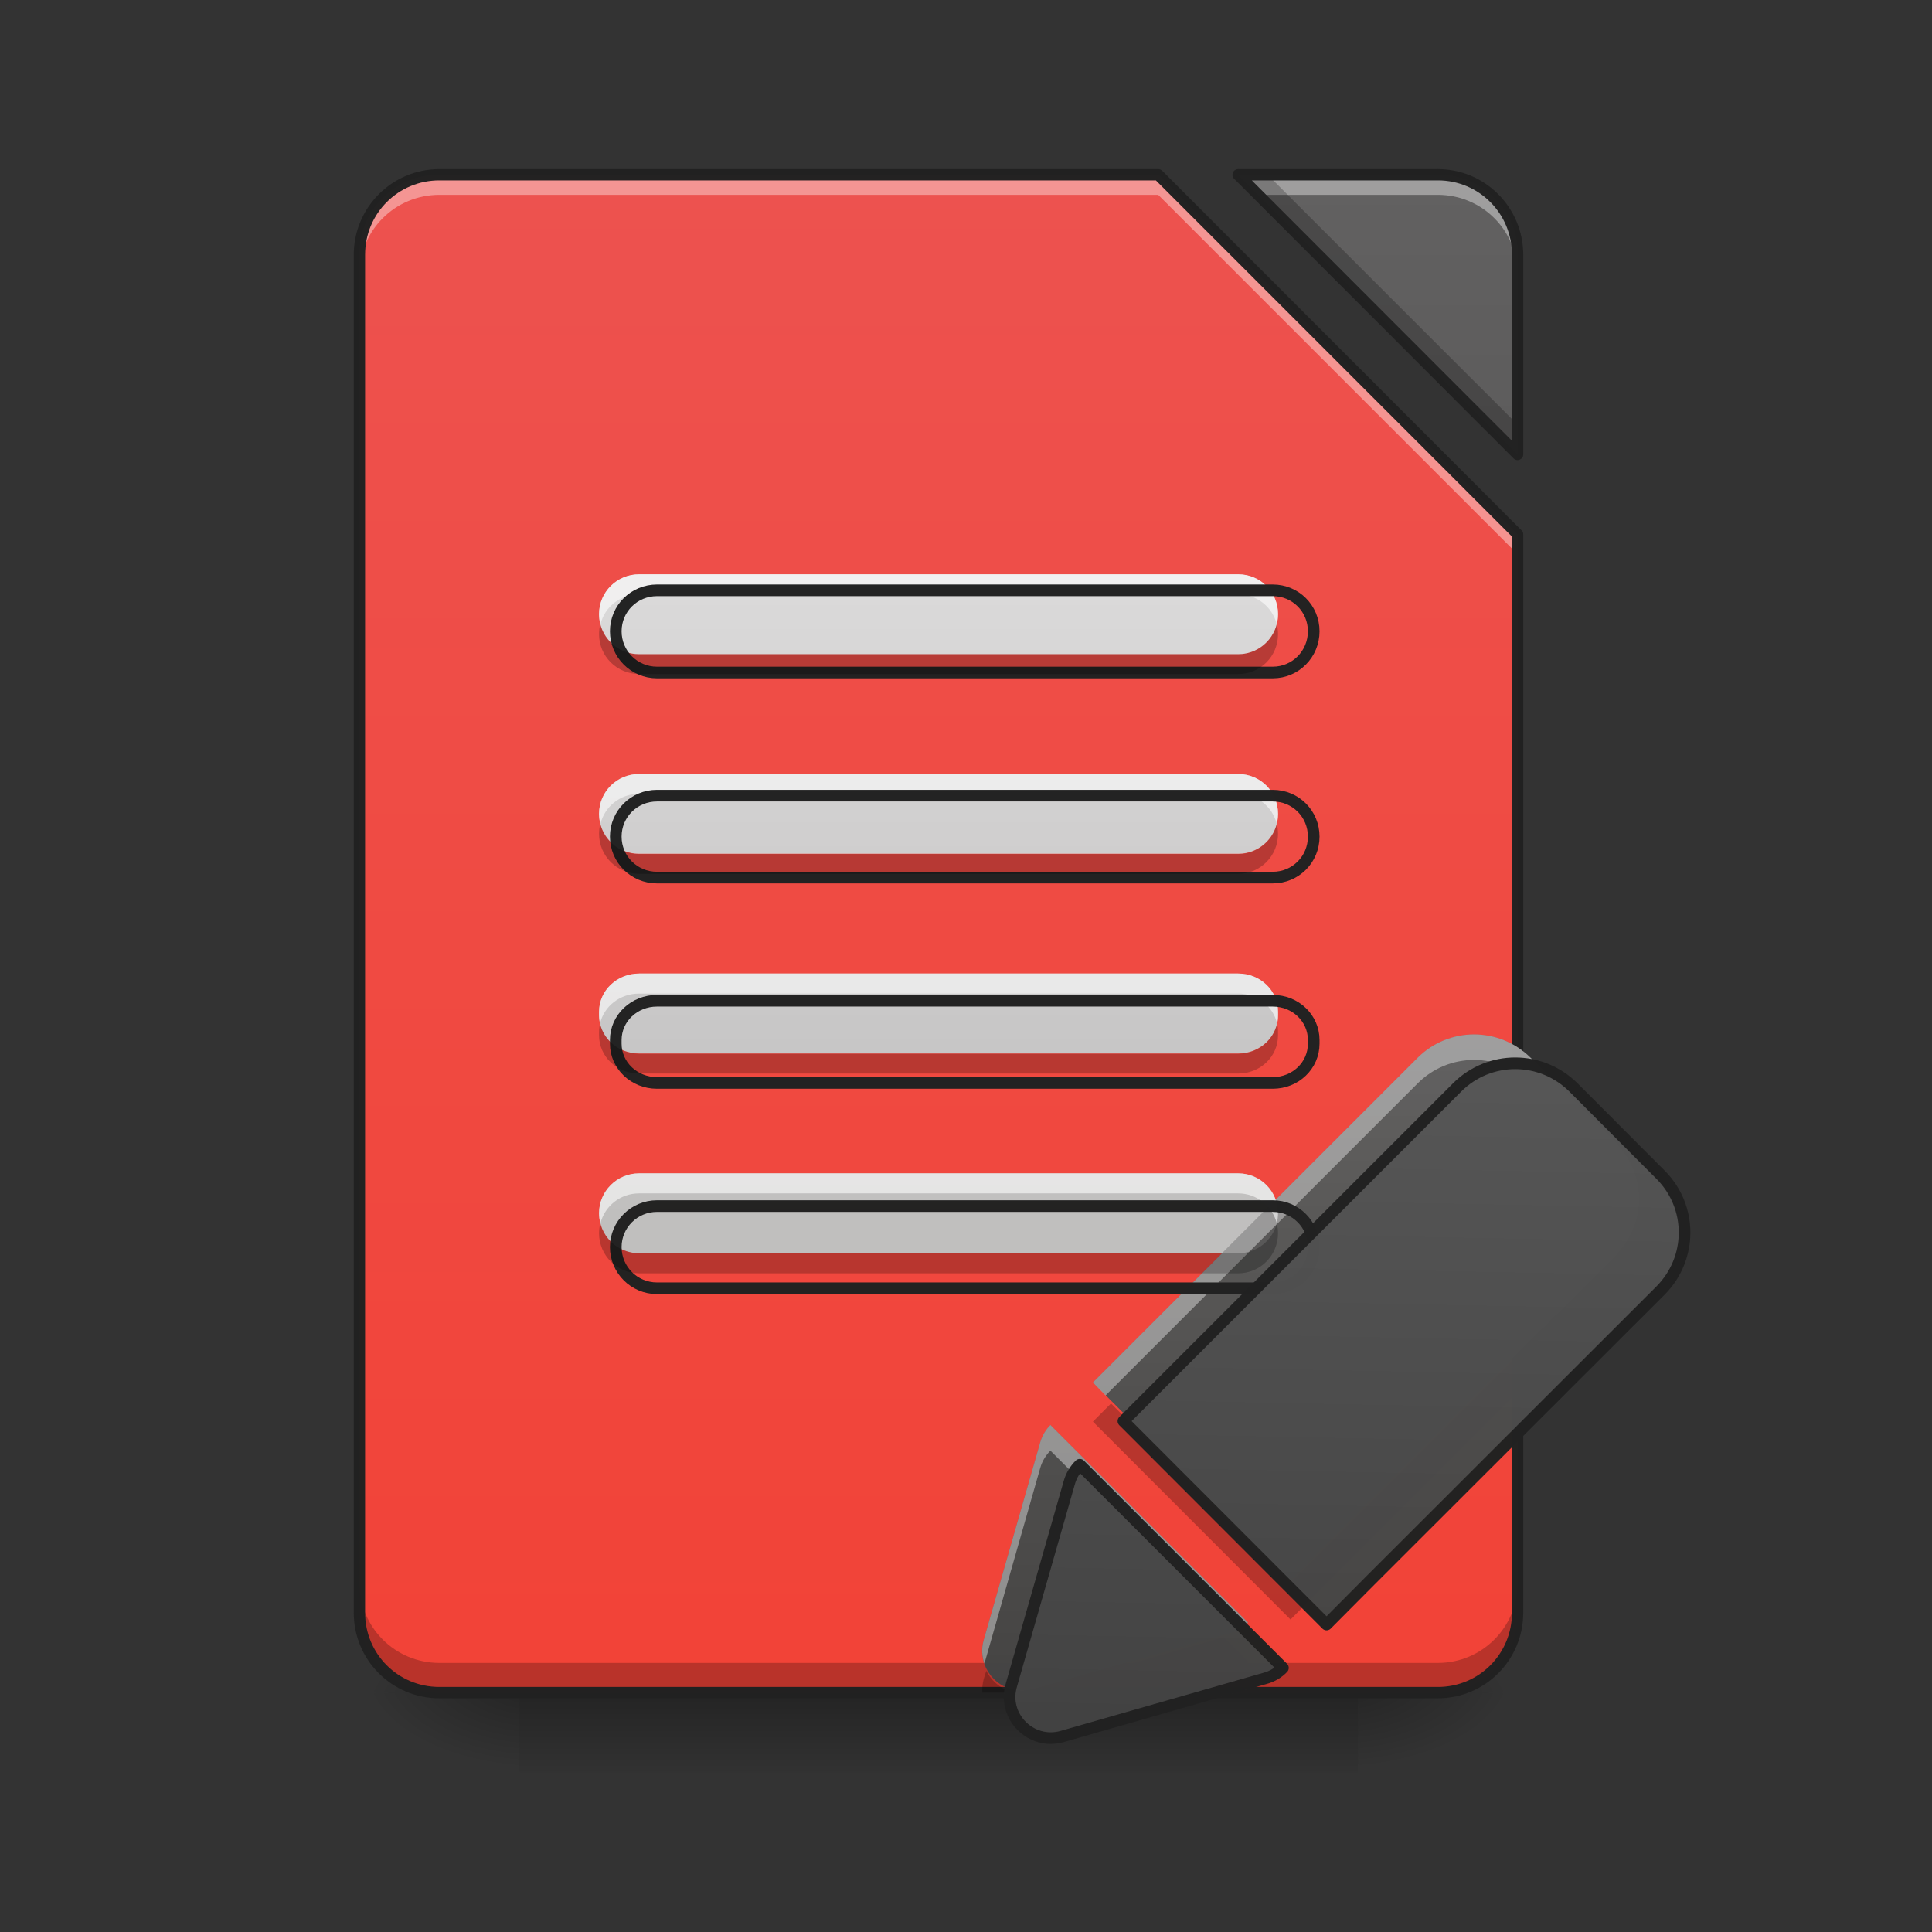 <?xml version="1.0" encoding="UTF-8"?>
<svg xmlns="http://www.w3.org/2000/svg" xmlns:xlink="http://www.w3.org/1999/xlink" width="32px" height="32px" viewBox="0 0 32 32" version="1.1">
<rect x="0" y="0" width="32" height="32" fill="#333333" stroke="none"/>
<defs>
<linearGradient id="linear0" gradientUnits="userSpaceOnUse" x1="254" y1="233.5" x2="254" y2="254.667" gradientTransform="matrix(0.063,0,0,0.063,-0,13.439)">
<stop offset="0" style="stop-color:rgb(0%,0%,0%);stop-opacity:0.275;"/>
<stop offset="1" style="stop-color:rgb(0%,0%,0%);stop-opacity:0;"/>
</linearGradient>
<radialGradient id="radial0" gradientUnits="userSpaceOnUse" cx="450.909" cy="189.579" fx="450.909" fy="189.579" r="21.167" gradientTransform="matrix(0,-0.078,-0.141,-0,48.823,63.595)">
<stop offset="0" style="stop-color:rgb(0%,0%,0%);stop-opacity:0.314;"/>
<stop offset="0.222" style="stop-color:rgb(0%,0%,0%);stop-opacity:0.275;"/>
<stop offset="1" style="stop-color:rgb(0%,0%,0%);stop-opacity:0;"/>
</radialGradient>
<radialGradient id="radial1" gradientUnits="userSpaceOnUse" cx="450.909" cy="189.579" fx="450.909" fy="189.579" r="21.167" gradientTransform="matrix(-0,0.078,0.141,0,-17.732,-7.527)">
<stop offset="0" style="stop-color:rgb(0%,0%,0%);stop-opacity:0.314;"/>
<stop offset="0.222" style="stop-color:rgb(0%,0%,0%);stop-opacity:0.275;"/>
<stop offset="1" style="stop-color:rgb(0%,0%,0%);stop-opacity:0;"/>
</radialGradient>
<radialGradient id="radial2" gradientUnits="userSpaceOnUse" cx="450.909" cy="189.579" fx="450.909" fy="189.579" r="21.167" gradientTransform="matrix(-0,-0.078,0.141,-0,-17.732,63.595)">
<stop offset="0" style="stop-color:rgb(0%,0%,0%);stop-opacity:0.314;"/>
<stop offset="0.222" style="stop-color:rgb(0%,0%,0%);stop-opacity:0.275;"/>
<stop offset="1" style="stop-color:rgb(0%,0%,0%);stop-opacity:0;"/>
</radialGradient>
<radialGradient id="radial3" gradientUnits="userSpaceOnUse" cx="450.909" cy="189.579" fx="450.909" fy="189.579" r="21.167" gradientTransform="matrix(0,0.078,-0.141,0,48.823,-7.527)">
<stop offset="0" style="stop-color:rgb(0%,0%,0%);stop-opacity:0.314;"/>
<stop offset="0.222" style="stop-color:rgb(0%,0%,0%);stop-opacity:0.275;"/>
<stop offset="1" style="stop-color:rgb(0%,0%,0%);stop-opacity:0;"/>
</radialGradient>
<filter id="alpha" filterUnits="objectBoundingBox" x="0%" y="0%" width="100%" height="100%">
  <feColorMatrix type="matrix" in="SourceGraphic" values="0 0 0 0 1 0 0 0 0 1 0 0 0 0 1 0 0 0 1 0"/>
</filter>
<mask id="mask0">
  <g filter="url(#alpha)">
<rect x="0" y="0" width="32" height="32" style="fill:rgb(0%,0%,0%);fill-opacity:0.99;stroke:none;"/>
  </g>
</mask>
<linearGradient id="linear1" gradientUnits="userSpaceOnUse" x1="940" y1="1695.118" x2="940" y2="175.118" gradientTransform="matrix(0.017,0,0,0.017,0,0)">
<stop offset="0" style="stop-color:rgb(95.686%,26.275%,21.176%);stop-opacity:1;"/>
<stop offset="1" style="stop-color:rgb(93.725%,32.549%,31.373%);stop-opacity:1;"/>
</linearGradient>
<clipPath id="clip1">
  <rect x="0" y="0" width="32" height="32"/>
</clipPath>
<g id="surface5" clip-path="url(#clip1)">
<path style=" stroke:none;fill-rule:nonzero;fill:url(#linear1);" d="M 7.277 2.895 C 6.543 2.895 5.953 3.484 5.953 4.219 L 5.953 26.711 C 5.953 27.445 6.543 28.035 7.277 28.035 L 23.816 28.035 C 24.547 28.035 25.137 27.445 25.137 26.711 L 25.137 8.852 L 19.184 2.895 Z M 20.508 2.895 L 25.137 7.527 L 25.137 4.219 C 25.137 3.484 24.547 2.895 23.816 2.895 Z M 20.508 2.895 "/>
</g>
<mask id="mask1">
  <g filter="url(#alpha)">
<rect x="0" y="0" width="32" height="32" style="fill:rgb(0%,0%,0%);fill-opacity:0.99;stroke:none;"/>
  </g>
</mask>
<linearGradient id="linear2" gradientUnits="userSpaceOnUse" x1="940" y1="1695.118" x2="940" y2="175.118" gradientTransform="matrix(0.017,0,0,0.017,0,0)">
<stop offset="0" style="stop-color:rgb(25.882%,25.882%,25.882%);stop-opacity:1;"/>
<stop offset="1" style="stop-color:rgb(38.039%,38.039%,38.039%);stop-opacity:1;"/>
</linearGradient>
<clipPath id="clip2">
  <rect x="0" y="0" width="32" height="32"/>
</clipPath>
<g id="surface8" clip-path="url(#clip2)">
<path style=" stroke:none;fill-rule:nonzero;fill:url(#linear2);" d="M 20.508 2.895 L 25.137 7.527 L 25.137 4.219 C 25.137 3.484 24.547 2.895 23.816 2.895 Z M 20.508 2.895 "/>
</g>
<mask id="mask2">
  <g filter="url(#alpha)">
<rect x="0" y="0" width="32" height="32" style="fill:rgb(0%,0%,0%);fill-opacity:0.99;stroke:none;"/>
  </g>
</mask>
<clipPath id="clip3">
  <rect x="0" y="0" width="32" height="32"/>
</clipPath>
<g id="surface11" clip-path="url(#clip3)">
<path style=" stroke:none;fill-rule:nonzero;fill:rgb(100%,100%,100%);fill-opacity:0.392;" d="M 7.277 2.895 C 6.543 2.895 5.953 3.484 5.953 4.219 L 5.953 4.551 C 5.953 3.816 6.543 3.227 7.277 3.227 L 19.184 3.227 L 25.137 9.18 L 25.137 8.852 L 19.184 2.895 Z M 20.508 2.895 L 20.84 3.227 L 23.816 3.227 C 24.547 3.227 25.137 3.816 25.137 4.551 L 25.137 4.219 C 25.137 3.484 24.547 2.895 23.816 2.895 Z M 20.508 2.895 "/>
</g>
<mask id="mask3">
  <g filter="url(#alpha)">
<rect x="0" y="0" width="32" height="32" style="fill:rgb(0%,0%,0%);fill-opacity:0.99;stroke:none;"/>
  </g>
</mask>
<clipPath id="clip4">
  <rect x="0" y="0" width="32" height="32"/>
</clipPath>
<g id="surface14" clip-path="url(#clip4)">
<path style=" stroke:none;fill-rule:nonzero;fill:rgb(0%,0%,0%);fill-opacity:0.235;" d="M 20.508 2.895 L 25.137 7.527 L 25.137 7.035 L 20.996 2.895 Z M 5.953 26.219 L 5.953 26.711 C 5.953 27.445 6.543 28.035 7.277 28.035 L 23.816 28.035 C 24.547 28.035 25.137 27.445 25.137 26.711 L 25.137 26.219 C 25.137 26.953 24.547 27.543 23.816 27.543 L 7.277 27.543 C 6.543 27.543 5.953 26.953 5.953 26.219 Z M 5.953 26.219 "/>
</g>
<mask id="mask4">
  <g filter="url(#alpha)">
<rect x="0" y="0" width="32" height="32" style="fill:rgb(0%,0%,0%);fill-opacity:0.99;stroke:none;"/>
  </g>
</mask>
<clipPath id="clip5">
  <rect x="0" y="0" width="32" height="32"/>
</clipPath>
<g id="surface17" clip-path="url(#clip5)">
<path style=" stroke:none;fill-rule:nonzero;fill:rgb(12.941%,12.941%,12.941%);fill-opacity:1;" d="M 7.277 2.801 C 6.492 2.801 5.859 3.438 5.859 4.219 L 5.859 26.711 C 5.859 27.496 6.492 28.129 7.277 28.129 L 23.816 28.129 C 24.598 28.129 25.23 27.496 25.23 26.711 L 25.23 8.852 C 25.23 8.824 25.223 8.801 25.203 8.785 L 19.25 2.828 C 19.234 2.812 19.211 2.801 19.184 2.801 Z M 20.508 2.801 C 20.469 2.801 20.434 2.824 20.422 2.859 C 20.406 2.895 20.414 2.938 20.441 2.961 L 25.07 7.594 C 25.098 7.621 25.137 7.629 25.172 7.613 C 25.207 7.598 25.23 7.566 25.23 7.527 L 25.23 4.219 C 25.23 3.438 24.598 2.801 23.816 2.801 Z M 7.277 2.988 L 19.145 2.988 L 25.043 8.887 L 25.043 26.711 C 25.043 27.395 24.496 27.941 23.816 27.941 L 7.277 27.941 C 6.594 27.941 6.047 27.395 6.047 26.711 L 6.047 4.219 C 6.047 3.535 6.594 2.988 7.277 2.988 Z M 20.734 2.988 L 23.816 2.988 C 24.496 2.988 25.043 3.535 25.043 4.219 L 25.043 7.301 Z M 20.734 2.988 "/>
</g>
<mask id="mask5">
  <g filter="url(#alpha)">
<rect x="0" y="0" width="32" height="32" style="fill:rgb(0%,0%,0%);fill-opacity:0.99;stroke:none;"/>
  </g>
</mask>
<linearGradient id="linear3" gradientUnits="userSpaceOnUse" x1="248.708" y1="0.667" x2="248.708" y2="-221.583" gradientTransform="matrix(0.063,0,0,0.063,-0,21.377)">
<stop offset="0" style="stop-color:rgb(74.118%,74.118%,74.118%);stop-opacity:1;"/>
<stop offset="1" style="stop-color:rgb(87.843%,87.843%,87.843%);stop-opacity:1;"/>
</linearGradient>
<clipPath id="clip6">
  <rect x="0" y="0" width="32" height="32"/>
</clipPath>
<g id="surface20" clip-path="url(#clip6)">
<path style=" stroke:none;fill-rule:nonzero;fill:url(#linear3);" d="M 10.586 9.512 C 10.219 9.512 9.922 9.805 9.922 10.172 C 9.922 10.539 10.219 10.836 10.586 10.836 L 20.508 10.836 C 20.875 10.836 21.168 10.539 21.168 10.172 C 21.168 9.805 20.875 9.512 20.508 9.512 Z M 10.586 12.82 C 10.219 12.82 9.922 13.113 9.922 13.48 C 9.922 13.848 10.219 14.141 10.586 14.141 L 20.508 14.141 C 20.875 14.141 21.168 13.848 21.168 13.48 C 21.168 13.113 20.875 12.82 20.508 12.82 Z M 10.586 16.125 C 10.219 16.125 9.922 16.406 9.922 16.758 L 9.922 16.816 C 9.922 17.168 10.219 17.449 10.586 17.449 L 20.508 17.449 C 20.875 17.449 21.168 17.168 21.168 16.816 L 21.168 16.758 C 21.168 16.406 20.875 16.125 20.508 16.125 Z M 10.586 19.434 C 10.219 19.434 9.922 19.73 9.922 20.094 C 9.922 20.461 10.219 20.758 10.586 20.758 L 20.508 20.758 C 20.875 20.758 21.168 20.461 21.168 20.094 C 21.168 19.73 20.875 19.434 20.508 19.434 Z M 10.586 19.434 "/>
</g>
<mask id="mask6">
  <g filter="url(#alpha)">
<rect x="0" y="0" width="32" height="32" style="fill:rgb(0%,0%,0%);fill-opacity:0.99;stroke:none;"/>
  </g>
</mask>
<linearGradient id="linear4" gradientUnits="userSpaceOnUse" x1="1150.709" y1="1083.402" x2="669.876" y2="602.57" gradientTransform="matrix(0.012,0.012,-0.012,0.012,20.382,1.908)">
<stop offset="0" style="stop-color:rgb(25.882%,25.882%,25.882%);stop-opacity:1;"/>
<stop offset="1" style="stop-color:rgb(38.039%,38.039%,38.039%);stop-opacity:1;"/>
</linearGradient>
<clipPath id="clip7">
  <rect x="0" y="0" width="32" height="32"/>
</clipPath>
<g id="surface23" clip-path="url(#clip7)">
<path style=" stroke:none;fill-rule:nonzero;fill:url(#linear4);" d="M 24.414 17.133 C 24.078 17.133 23.738 17.262 23.48 17.52 L 18.102 22.898 L 21.375 26.176 L 22.074 25.473 L 26.754 20.797 C 27.273 20.277 27.273 19.441 26.754 18.926 L 25.352 17.52 C 25.09 17.262 24.754 17.133 24.414 17.133 Z M 17.398 23.602 C 17.324 23.676 17.262 23.773 17.23 23.887 L 16.293 27.164 C 16.152 27.66 16.613 28.121 17.113 27.98 L 20.387 27.043 C 20.5 27.012 20.598 26.953 20.672 26.875 Z M 17.398 23.602 "/>
</g>
<mask id="mask7">
  <g filter="url(#alpha)">
<rect x="0" y="0" width="32" height="32" style="fill:rgb(0%,0%,0%);fill-opacity:0.99;stroke:none;"/>
  </g>
</mask>
<clipPath id="clip8">
  <rect x="0" y="0" width="32" height="32"/>
</clipPath>
<g id="surface26" clip-path="url(#clip8)">
<path style=" stroke:none;fill-rule:nonzero;fill:rgb(100%,100%,100%);fill-opacity:0.392;" d="M 24.414 17.133 C 24.078 17.133 23.738 17.262 23.48 17.52 L 18.102 22.898 L 18.312 23.113 L 23.48 17.945 C 23.996 17.426 24.832 17.426 25.352 17.945 L 26.754 19.348 C 26.957 19.555 27.082 19.809 27.125 20.07 C 27.191 19.668 27.066 19.238 26.754 18.926 L 25.352 17.52 C 25.09 17.262 24.754 17.133 24.414 17.133 Z M 24.414 17.133 "/>
</g>
<mask id="mask8">
  <g filter="url(#alpha)">
<rect x="0" y="0" width="32" height="32" style="fill:rgb(0%,0%,0%);fill-opacity:0.99;stroke:none;"/>
  </g>
</mask>
<clipPath id="clip9">
  <rect x="0" y="0" width="32" height="32"/>
</clipPath>
<g id="surface29" clip-path="url(#clip9)">
<path style=" stroke:none;fill-rule:nonzero;fill:rgb(0%,0%,0%);fill-opacity:0.235;" d="M 25.137 22.449 L 22.074 25.512 L 21.375 26.215 L 18.402 23.246 L 18.102 23.547 L 21.375 26.824 L 22.074 26.121 L 25.137 23.059 Z M 20.266 27.117 L 17.113 28.02 C 17.094 28.027 17.07 28.031 17.051 28.035 L 19.191 28.035 L 20.387 27.691 C 20.5 27.66 20.598 27.602 20.672 27.523 Z M 16.336 27.672 L 16.293 27.812 C 16.273 27.887 16.266 27.961 16.27 28.035 L 16.805 28.035 C 16.598 27.992 16.426 27.855 16.336 27.672 Z M 16.336 27.672 "/>
</g>
<mask id="mask9">
  <g filter="url(#alpha)">
<rect x="0" y="0" width="32" height="32" style="fill:rgb(0%,0%,0%);fill-opacity:0.99;stroke:none;"/>
  </g>
</mask>
<clipPath id="clip10">
  <rect x="0" y="0" width="32" height="32"/>
</clipPath>
<g id="surface32" clip-path="url(#clip10)">
<path style=" stroke:none;fill-rule:nonzero;fill:rgb(100%,100%,100%);fill-opacity:0.588;" d="M 10.586 9.512 C 10.219 9.512 9.922 9.805 9.922 10.172 C 9.922 10.23 9.93 10.285 9.945 10.34 C 10.016 10.051 10.273 9.844 10.586 9.844 L 20.508 9.844 C 20.816 9.844 21.074 10.051 21.148 10.34 C 21.16 10.285 21.168 10.23 21.168 10.172 C 21.168 9.805 20.875 9.512 20.508 9.512 Z M 10.586 12.82 C 10.219 12.82 9.922 13.113 9.922 13.48 C 9.922 13.539 9.93 13.594 9.945 13.645 C 10.016 13.359 10.273 13.148 10.586 13.148 L 20.508 13.148 C 20.816 13.148 21.074 13.359 21.148 13.645 C 21.16 13.594 21.168 13.539 21.168 13.48 C 21.168 13.113 20.875 12.82 20.508 12.82 Z M 10.586 16.125 C 10.219 16.125 9.922 16.406 9.922 16.758 L 9.922 16.816 C 9.922 16.863 9.93 16.91 9.938 16.953 C 10.004 16.668 10.266 16.457 10.586 16.457 L 20.508 16.457 C 20.824 16.457 21.09 16.668 21.152 16.953 C 21.164 16.91 21.168 16.863 21.168 16.816 L 21.168 16.758 C 21.168 16.406 20.875 16.125 20.508 16.125 Z M 10.586 19.434 C 10.219 19.434 9.922 19.73 9.922 20.094 C 9.922 20.152 9.93 20.207 9.945 20.262 C 10.016 19.977 10.273 19.766 10.586 19.766 L 20.508 19.766 C 20.816 19.766 21.074 19.977 21.148 20.262 C 21.16 20.207 21.168 20.152 21.168 20.094 C 21.168 19.73 20.875 19.434 20.508 19.434 Z M 10.586 19.434 "/>
</g>
<mask id="mask10">
  <g filter="url(#alpha)">
<rect x="0" y="0" width="32" height="32" style="fill:rgb(0%,0%,0%);fill-opacity:0.99;stroke:none;"/>
  </g>
</mask>
<clipPath id="clip11">
  <rect x="0" y="0" width="32" height="32"/>
</clipPath>
<g id="surface35" clip-path="url(#clip11)">
<path style="fill:none;stroke-width:11.339;stroke-linecap:round;stroke-linejoin:round;stroke:rgb(12.941%,12.941%,12.941%);stroke-opacity:1;stroke-miterlimit:4;" d="M 640.096 575.142 C 617.894 575.142 599.943 592.857 599.943 615.059 C 599.943 637.262 617.894 655.213 640.096 655.213 L 1240.039 655.213 C 1262.242 655.213 1279.957 637.262 1279.957 615.059 C 1279.957 592.857 1262.242 575.142 1240.039 575.142 Z M 640.096 775.202 C 617.894 775.202 599.943 792.916 599.943 815.119 C 599.943 837.322 617.894 855.037 640.096 855.037 L 1240.039 855.037 C 1262.242 855.037 1279.957 837.322 1279.957 815.119 C 1279.957 792.916 1262.242 775.202 1240.039 775.202 Z M 640.096 975.025 C 617.894 975.025 599.943 992.031 599.943 1013.289 L 599.943 1016.832 C 599.943 1038.09 617.894 1055.096 640.096 1055.096 L 1240.039 1055.096 C 1262.242 1055.096 1279.957 1038.09 1279.957 1016.832 L 1279.957 1013.289 C 1279.957 992.031 1262.242 975.025 1240.039 975.025 Z M 640.096 1175.085 C 617.894 1175.085 599.943 1193.036 599.943 1215.002 C 599.943 1237.205 617.894 1255.156 640.096 1255.156 L 1240.039 1255.156 C 1262.242 1255.156 1279.957 1237.205 1279.957 1215.002 C 1279.957 1193.036 1262.242 1175.085 1240.039 1175.085 Z M 640.096 1175.085 " transform="matrix(0.017,0,0,0.017,0,0)"/>
</g>
<mask id="mask11">
  <g filter="url(#alpha)">
<rect x="0" y="0" width="32" height="32" style="fill:rgb(0%,0%,0%);fill-opacity:0.99;stroke:none;"/>
  </g>
</mask>
<clipPath id="clip12">
  <rect x="0" y="0" width="32" height="32"/>
</clipPath>
<g id="surface38" clip-path="url(#clip12)">
<path style=" stroke:none;fill-rule:nonzero;fill:rgb(0%,0%,0%);fill-opacity:0.235;" d="M 9.941 10.34 C 9.93 10.391 9.922 10.445 9.922 10.504 C 9.922 10.871 10.219 11.164 10.586 11.164 L 20.508 11.164 C 20.875 11.164 21.168 10.871 21.168 10.504 C 21.168 10.445 21.16 10.391 21.148 10.34 C 21.074 10.625 20.816 10.836 20.508 10.836 L 10.586 10.836 C 10.273 10.836 10.016 10.625 9.941 10.34 Z M 9.941 13.648 C 9.93 13.699 9.922 13.754 9.922 13.812 C 9.922 14.176 10.219 14.473 10.586 14.473 L 20.508 14.473 C 20.875 14.473 21.168 14.176 21.168 13.812 C 21.168 13.754 21.16 13.699 21.148 13.648 C 21.074 13.934 20.816 14.145 20.508 14.145 L 10.586 14.145 C 10.273 14.145 10.016 13.934 9.941 13.648 Z M 9.938 16.953 C 9.93 16.996 9.922 17.043 9.922 17.09 L 9.922 17.148 C 9.922 17.5 10.219 17.781 10.586 17.781 L 20.508 17.781 C 20.875 17.781 21.168 17.5 21.168 17.148 L 21.168 17.09 C 21.168 17.043 21.164 16.996 21.152 16.953 C 21.09 17.238 20.824 17.453 20.508 17.453 L 10.586 17.453 C 10.266 17.453 10.004 17.238 9.938 16.953 Z M 9.941 20.262 C 9.93 20.316 9.922 20.371 9.922 20.426 C 9.922 20.793 10.219 21.09 10.586 21.09 L 20.508 21.09 C 20.875 21.09 21.168 20.793 21.168 20.426 C 21.168 20.371 21.16 20.316 21.148 20.262 C 21.074 20.547 20.816 20.758 20.508 20.758 L 10.586 20.758 C 10.273 20.758 10.016 20.547 9.941 20.262 Z M 9.941 20.262 "/>
</g>
<mask id="mask12">
  <g filter="url(#alpha)">
<rect x="0" y="0" width="32" height="32" style="fill:rgb(0%,0%,0%);fill-opacity:0.99;stroke:none;"/>
  </g>
</mask>
<linearGradient id="linear5" gradientUnits="userSpaceOnUse" x1="1380" y1="1715.118" x2="1400" y2="695.118" >
<stop offset="0" style="stop-color:rgb(25.882%,25.882%,25.882%);stop-opacity:1;"/>
<stop offset="1" style="stop-color:rgb(38.039%,38.039%,38.039%);stop-opacity:1;"/>
</linearGradient>
<clipPath id="clip13">
  <rect x="0" y="0" width="32" height="32"/>
</clipPath>
<g id="surface41" clip-path="url(#clip13)">
<path style="fill-rule:nonzero;fill:url(#linear5);stroke-width:11.339;stroke-linecap:round;stroke-linejoin:round;stroke:rgb(12.941%,12.941%,12.941%);stroke-opacity:1;stroke-miterlimit:4;" d="M 1476.237 1035.964 C 1455.924 1035.964 1435.375 1043.759 1419.786 1059.348 L 1094.541 1384.592 L 1292.475 1582.762 L 1334.754 1540.247 L 1617.72 1257.518 C 1649.134 1226.103 1649.134 1175.557 1617.72 1144.379 L 1532.925 1059.348 C 1517.099 1043.759 1496.786 1035.964 1476.237 1035.964 Z M 1052.026 1427.108 C 1047.538 1431.596 1043.759 1437.501 1041.869 1444.35 L 985.182 1642.52 C 976.678 1672.518 1004.55 1700.389 1034.783 1691.886 L 1232.717 1635.198 C 1239.567 1633.309 1245.472 1629.766 1249.959 1625.042 Z M 1052.026 1427.108 " transform="matrix(0.017,0,0,0.017,0,0)"/>
</g>
</defs>
<g id="surface1">
<path style=" stroke:none;fill-rule:nonzero;fill:url(#linear0);" d="M 8.602 28.035 L 22.492 28.035 L 22.492 29.355 L 8.602 29.355 Z M 8.602 28.035 "/>
<path style=" stroke:none;fill-rule:nonzero;fill:url(#radial0);" d="M 22.492 28.035 L 25.137 28.035 L 25.137 26.711 L 22.492 26.711 Z M 22.492 28.035 "/>
<path style=" stroke:none;fill-rule:nonzero;fill:url(#radial1);" d="M 8.602 28.035 L 5.953 28.035 L 5.953 29.355 L 8.602 29.355 Z M 8.602 28.035 "/>
<path style=" stroke:none;fill-rule:nonzero;fill:url(#radial2);" d="M 8.602 28.035 L 5.953 28.035 L 5.953 26.711 L 8.602 26.711 Z M 8.602 28.035 "/>
<path style=" stroke:none;fill-rule:nonzero;fill:url(#radial3);" d="M 22.492 28.035 L 25.137 28.035 L 25.137 29.355 L 22.492 29.355 Z M 22.492 28.035 "/>
<use xlink:href="#surface5" mask="url(#mask0)"/>
<use xlink:href="#surface8" mask="url(#mask1)"/>
<use xlink:href="#surface11" mask="url(#mask2)"/>
<use xlink:href="#surface14" mask="url(#mask3)"/>
<use xlink:href="#surface17" mask="url(#mask4)"/>
<use xlink:href="#surface20" mask="url(#mask5)"/>
<use xlink:href="#surface23" mask="url(#mask6)"/>
<use xlink:href="#surface26" mask="url(#mask7)"/>
<path style=" stroke:none;fill-rule:evenodd;fill:rgb(100%,100%,100%);fill-opacity:0.392;" d="M 17.398 23.602 C 17.324 23.676 17.262 23.773 17.23 23.887 L 16.293 27.164 C 16.254 27.301 16.262 27.438 16.305 27.555 L 17.23 24.312 C 17.262 24.199 17.324 24.102 17.398 24.027 L 20.41 27.035 C 20.512 27.004 20.602 26.945 20.672 26.875 Z M 17.398 23.602 "/>
<use xlink:href="#surface29" mask="url(#mask8)"/>
<use xlink:href="#surface32" mask="url(#mask9)"/>
<use xlink:href="#surface35" mask="url(#mask10)"/>
<use xlink:href="#surface38" mask="url(#mask11)"/>
<use xlink:href="#surface41" mask="url(#mask12)"/>
</g>
</svg>
